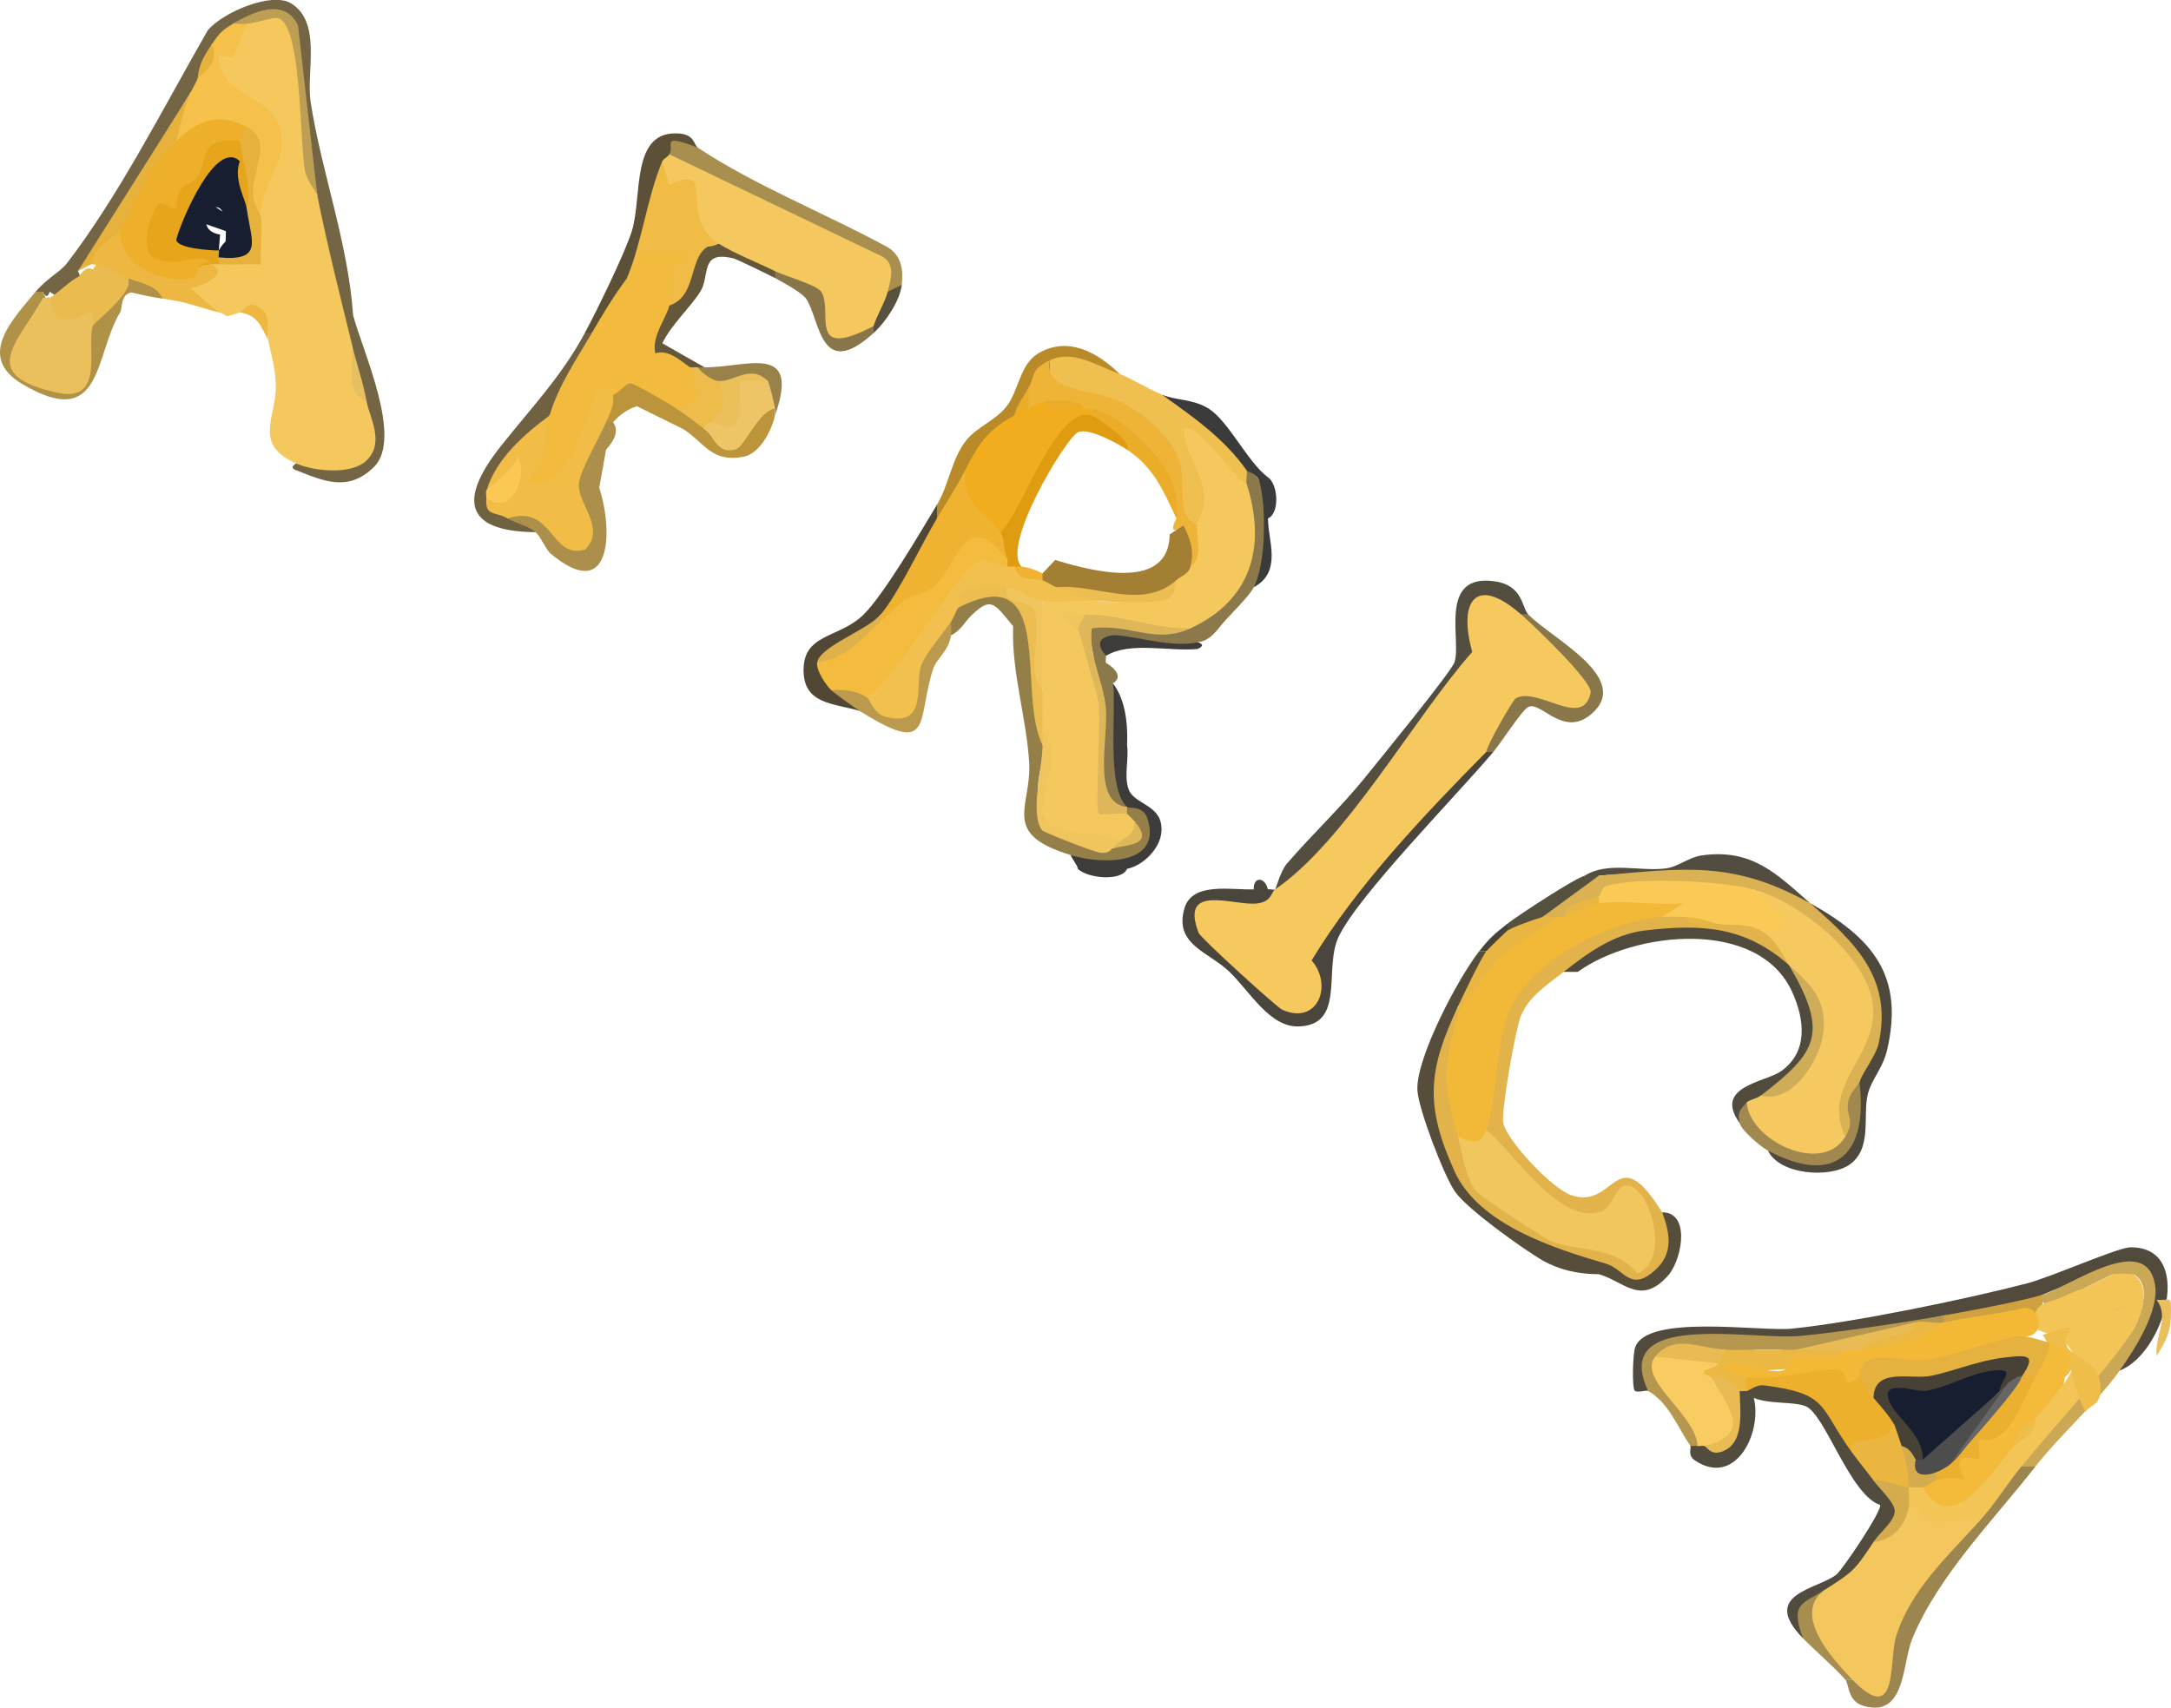 <?xml version="1.0" encoding="UTF-8"?>
<svg id="Layer_2" data-name="Layer 2" xmlns="http://www.w3.org/2000/svg" viewBox="0 0 293.85 231.16">
  <defs>
    <style>
      .cls-1 {
        fill: #4e483d;
      }

      .cls-2 {
        fill: #f4bb3a;
      }

      .cls-3 {
        fill: #585140;
      }

      .cls-4 {
        fill: #171e2f;
      }

      .cls-5 {
        fill: #fbc853;
      }

      .cls-6 {
        fill: #f2c04e;
      }

      .cls-7 {
        fill: #5c5036;
      }

      .cls-8 {
        fill: #deb14a;
      }

      .cls-9 {
        fill: #e9b642;
      }

      .cls-10 {
        fill: #e9c05c;
      }

      .cls-11 {
        fill: #8b784b;
      }

      .cls-12 {
        fill: #dbb253;
      }

      .cls-13 {
        fill: #f6c95f;
      }

      .cls-14 {
        fill: #9c854e;
      }

      .cls-15 {
        fill: #a0884f;
      }

      .cls-16 {
        fill: #f4c85e;
      }

      .cls-17 {
        fill: #efb331;
      }

      .cls-18 {
        fill: #4d4d4d;
      }

      .cls-19 {
        fill: #ab8f4b;
      }

      .cls-20 {
        fill: #e6b23f;
      }

      .cls-21 {
        fill: #e09c11;
      }

      .cls-22 {
        fill: #544e40;
      }

      .cls-23 {
        fill: #564d3a;
      }

      .cls-24 {
        fill: #f1bd46;
      }

      .cls-25 {
        fill: #514c3e;
      }

      .cls-26 {
        fill: #f1c65e;
      }

      .cls-27 {
        fill: #514735;
      }

      .cls-28 {
        fill: #b09148;
      }

      .cls-29 {
        fill: #e8bb54;
      }

      .cls-30 {
        fill: #f3c456;
      }

      .cls-31 {
        fill: #f1c55e;
      }

      .cls-32 {
        fill: #514b3e;
      }

      .cls-33 {
        fill: #e7a51c;
      }

      .cls-34 {
        fill: #ebc05a;
      }

      .cls-35 {
        fill: #a78e50;
      }

      .cls-36 {
        fill: #ecbd50;
      }

      .cls-37 {
        fill: #89774a;
      }

      .cls-38 {
        fill: #3d3c3a;
      }

      .cls-39 {
        fill: #cfa23f;
      }

      .cls-40 {
        fill: #f0bc46;
      }

      .cls-41 {
        fill: #efbd49;
      }

      .cls-42 {
        fill: #fbc956;
      }

      .cls-43 {
        fill: #524d40;
      }

      .cls-44 {
        fill: #ebb640;
      }

      .cls-45 {
        fill: #eac05c;
      }

      .cls-46 {
        fill: #47433a;
      }

      .cls-47 {
        fill: #666;
      }

      .cls-48 {
        fill: #edb741;
      }

      .cls-49 {
        fill: #f1ad1d;
      }

      .cls-50 {
        fill: #99824a;
      }

      .cls-51 {
        fill: #887549;
      }

      .cls-52 {
        fill: #b6974f;
      }

      .cls-53 {
        fill: #f9cc61;
      }

      .cls-54 {
        fill: #deb75a;
      }

      .cls-55 {
        fill: #d5ac4d;
      }

      .cls-56 {
        fill: #746644;
      }

      .cls-57 {
        fill: #e2b34a;
      }

      .cls-58 {
        fill: #bc9e54;
      }

      .cls-59 {
        fill: #bb9a4d;
      }

      .cls-60 {
        fill: #4a463d;
      }

      .cls-61 {
        fill: #3a3b3a;
      }

      .cls-62 {
        fill: #a88f50;
      }

      .cls-63 {
        fill: #957f49;
      }

      .cls-64 {
        fill: #ecb02c;
      }

      .cls-65 {
        fill: #edb437;
      }

      .cls-66 {
        fill: #efbf50;
      }

      .cls-67 {
        fill: #e7b23b;
      }

      .cls-68 {
        fill: #f2b838;
      }

      .cls-69 {
        fill: #e6bf60;
      }

      .cls-70 {
        fill: #ebb844;
      }

      .cls-71 {
        fill: #edc566;
      }

      .cls-72 {
        fill: #655739;
      }

      .cls-73 {
        fill: #f4c75e;
      }

      .cls-74 {
        fill: #caa856;
      }

      .cls-75 {
        fill: #a27f33;
      }

      .cls-76 {
        fill: #ebb02f;
      }

      .cls-77 {
        fill: #eeb02b;
      }

      .cls-78 {
        fill: #bc943b;
      }

      .cls-79 {
        fill: #514a3d;
      }

      .cls-80 {
        fill: #f4bc3f;
      }

      .cls-81 {
        fill: #706141;
      }

      .cls-82 {
        fill: #eabb4f;
      }

      .cls-83 {
        fill: #f5c95f;
      }

      .cls-84 {
        fill: #b88a28;
      }

      .cls-85 {
        fill: #f5c85e;
      }

      .cls-86 {
        fill: #474136;
      }

      .cls-87 {
        fill: #eebc4b;
      }

      .cls-88 {
        fill: #f3bb3d;
      }

      .cls-89 {
        fill: #56503e;
      }

      .cls-90 {
        fill: #ebac27;
      }

      .cls-91 {
        fill: #f3b836;
      }

      .cls-92 {
        fill: #f6c14b;
      }

      .cls-93 {
        fill: #cfac58;
      }
    </style>
  </defs>
  <g id="Layer_1-2" data-name="Layer 1">
    <path class="cls-79" d="M286.93,185.5l-.25-1.16c9.93-14.38,2.94-14.74-10.24-9.07-3.67,2.04-9.16,2.75-13.34,2.79-11.74,2.99-24.12,4.43-36.55,3.45-3.19.74-4.35,3-3.48,6.78-.29-.16-1.52.31-1.81-.06-.38-.47-.26-4.92.06-5.84,1.59-4.58,17.01-2.11,21.21-2.54,8.52-.87,23.38-3.94,31.84-6.13,3.28-.85,12.28-4.87,13.99-4.88,8.8-.07,4.58,14.37-1.43,16.67Z"/>
    <path class="cls-60" d="M202.11,101.8c-4.79,5.72-18.47,19.6-20.97,25.11-1.97,4.34.98,11.8-5.31,12.03-3.96.15-6.57-4.63-9.44-7.41-2.8-2.7-7.54-3.66-6.06-8.62,1.07-3.56,6.36-2.42,9.37-2.52-.08-1.77,1.52-1.71,1.91,0,.34-.07.83.12.95,0,1.39,3.43-1.57,4.55-8.87,3.34-1.48,1.09,17.62,20.42,12.14,6.17,5.86-10,13.1-19.05,21.74-27.15l3.58-.96c.28-.71.59-.7.95,0Z"/>
    <path class="cls-66" d="M151.6,50.65c1.64.61,3.73,1.98,5.72,2.79,4.95,1.79,9.94,5.3,11.44,10.23.86.84,1.26,1.52,0,1.86-1.53,1.2-3.1.54-4.71-1.98,1.09,2.75,1.96,7.52-1.96,7.56-.53.79-1.25.41-2.15-1.13.24-10.27-8.15-16.18-17.95-16.94-1.82-.99-1.32-2.88.08-4.25,2.48-1.9,5.66-1.28,9.53,1.86Z"/>
    <path class="cls-23" d="M197.35,136.21c-6.83,16.82,1.89,31.55,20.28,34.23,6.6,5.16,7.48-.56,7.36-6.33,3.68-.04,2.82,5.88.95,8.37-3.81,4.42-6.01,1.02-9.53,0-2.87,0-5.41-.62-7.62-1.86-2.66-1.57-10.22-6.94-11.87-9.34-1.51-2.19-4.93-11.17-5.07-13.69-.24-4.32,5.55-15.26,8.36-18.82h.95c-.19,2.47-1.46,4.95-3.81,7.44Z"/>
    <path class="cls-25" d="M250.72,196.66c2.85-.61,4.28,1.21,2.86,3.72,5.6,1.73,4.6,5.91,0,8.37,1.92,3.23-3.37,8.41-6.67,6.51-2.08,1.5-3.03,3.67-2.86,6.51-5.94-6.02,2.05-6.65,4.51-8.63.87-.71,6.17-8.6,5.92-9.42-4.12-1.36-7.47-12.42-10.14-13.4-1.69-.62-4.94-.23-6.96-1.1,1.18,4.7-2.48,12.2-8.01,8.44-1-.68-.41-1.7-.57-1.93.27-.81.59-.8.95,0,.18-.82.5-.79.95,0,4.43.87,5.04-3.47,3.6-6.83l1.17-.61c.29-.78.61-.78.95,0,.91-2.04,7.8-1.48,9.81-.61,2.17.93,6.52,7.28,4.49,8.98Z"/>
    <path class="cls-63" d="M141.11,100.87l.55.39c-3.09,8.63-.09,13.15,8.98,13.56,2.69-.67,3.64-1.91,2.86-3.72-1.38,1.19-1.89.65-.95-.93-.83-.26-.82-.57,0-.93.21-1.88,3.3.42,3.75,2.19,1.45,5.68-8.04,7.25-11.37,4.32-9.59-2.92-5.28-6.49-5.63-12.55-.35-5.96-2.41-12.29-2.17-18.43-2.59-3.16-2.97-3.98-5.54-1.57-.97.9-1.56,2.2-2.86,2.79-.66-.04-.66-.66,0-1.86-1.28-1.26-.86-2.02.95-1.86,6.01-6.01,11.57,1.29,10.08,8.25l1.35,10.35Z"/>
    <path class="cls-56" d="M40.09,63.67c-.66-.27-.64-.58,0-.93l.72-1.05c7.22,1.13,9.63-.83,7.22-5.86l1.59-1.47c-1.3-2.17-1.94-4.65-1.91-7.44-4.35-5.33-6.44-13.83-4.77-20.46-1.35-7.52-2.46-15.11-3.31-22.78-1.45-2.19-4.16-2.35-8.12-.47.79,1.6-.98,3.61-2.86,2.79-.25,1.66-.89,3.21-1.91,4.65,1.63,1.06,1.06,1.89-.95,1.86-4.14,8.5-9.14,16.81-15.25,24.18,1.4,2.3-1.77,4.5-3.81,2.79-.25.79-.57.78-.95,0-.29.48-.61.46-.95,0,1.49-1.78,3.35-2.7,4.2-3.81,7.13-9.26,13.25-21.41,19.1-31.58,1.98-2.37,8.66-5.32,11.35-3.59,4.11,2.65,1.93,9.26,2.57,13.34,1.46,9.42,5.08,19.07,5.74,28.81,1.27,4.85,6.8,16.66,2.82,20.57-3.48,3.41-6.79,1.91-10.52.43Z"/>
    <path class="cls-22" d="M206.88,83.2h-.95l-2.06.72c-3.22-3.12-4.18-1.52-2.89,4.78-7.62,11.59-16.23,22.31-25.85,32.16l-2.55-.46c.15-.14.74-2.49,1.59-3.48,3.44-3.99,7.45-7.75,10.77-11.89,1.86-2.32,11.42-13.98,11.92-15.37,1.03-2.87-2.32-12.14,5.52-10.96,3.81.57,3.58,3.58,4.5,4.5Z"/>
    <path class="cls-11" d="M169.71,79.48c-.83,1.54-3.43,3.84-4.77,5.58-.96,1.22-1.92,1.84-2.86,1.86l-1.45.61c-6.51-1.3-10.15-.88-10.94,1.25.02.32-.07.67,0,.93,1.22.74,2.34,1.95.95,2.79.57,5.73,1.21,11.31,1.91,16.74-3.35,1.4-3.49-1.53-3.51-4.41.25-6.88-.38-13.66-1.91-20.35,4.62.29,9.29.48,14,.58l.43-2.32c5.91-3.11,7.49-9.31,5.75-15.35l1.44-1.86c-.15-.48.1-1.28,0-1.86,3.71.59,3.68,12.6.95,15.81Z"/>
    <path class="cls-14" d="M275.5,198.52c-5.62,7.2-13.12,14.72-16.66,23.27-1.39,3.36-.87,10.69-6.5,9.16-2.36-.64-2.01-2.97-2.58-3.6h.95c1.09-.36,2.15-.34,3.17.08.34-8.43,5.62-18.71,13.99-21.47-1.09-2.33,3.49-7.61,5.72-7.44,1.23-1.04,1.86-1.04,1.91,0Z"/>
    <path class="cls-52" d="M263.11,178.06c.83.26.82.57,0,.93-1.84,1.06-3.11,1.06-3.81,0-4.88,2.46-10.68,3.29-16.2,3.72-1.19,1.57-1.83,1.57-1.91,0h-3.81c-.45,1.62-3.13,1.37-3.81,0-3.02.24-6.2.55-9.53.93,3.46,3.55,5.75,7.27,6.87,11.17l-1.16.92h-.95c-1.79-2.64-2.95-5.88-5.72-7.44-5.13-10.97,13.79-6.86,20.48-7.45,4.99-.44,14.58-1.89,19.55-2.78Z"/>
    <path class="cls-1" d="M239.28,155.74c9.66,2.95,11.8.19,12.39-9.3,3.27-8.57,3.76-12.66-2.91-19.77-2-1.4-3.25-2.86-3.76-4.41,8.49,4.73,12.78,9.83,10.41,19.93-.56,2.38-2.05,3.85-2.58,5.85-.76,2.9.66,7.44-2.52,9.63-2.66,1.83-9.42,1.39-11.03-1.93Z"/>
    <path class="cls-28" d="M21.98,40.42c-1.44-.19-2.81-.52-4.22-.83-1.53.34-1.13,2.08-1.5,2.69-3.53,5.82-2.29,16.23-13.27,9.69-6.2-3.7-1.33-8.68,1.83-12.48h.95l1,2.02c-4.35,6.08-5.72,8.04,2.93,8.86.08-3.77,1-6.16,2.74-7.16-.43-2.68,1.59-5.68,4.77-5.58.78-1.6,6.85.95,4.77,2.79Z"/>
    <path class="cls-62" d="M94.41,19.96c7.64,5.1,17.55,9.04,25.72,13.49,1.9,1.15,2.16,3.08,1.92,5.11-.66,1.44-1.29,1.75-1.91.93-1.32-.23-1.83-1.26-1.54-3.1-9.87-4.43-19.2-9.15-27.98-14.16l-.03-1.34c-3.44-1.73,2.11-3.53,3.81-.93Z"/>
    <path class="cls-27" d="M126.82,70.18c2.37,4.13-4.03,10.25-7.62,13.02-2.38,2.6-5.24,4.77-8.58,6.51,2.47-.08,3.29,1.73,1.91,3.72,2.54.39,3.81,1.32,3.81,2.79-3.46-1.01-7.38-.89-7.57-5.18-.23-5.35,4.76-4.57,8.08-7.81,2.75-2.68,7.75-11.22,9.97-14.91.57.09.57.71,0,1.86Z"/>
    <path class="cls-7" d="M94.41,19.96c-5.23-1.95-3.02-.34-3.81.93,1.19,1.37.67,1.83-.95.93,1.28,6.63-1.21,10.87-4.77,15.81,1.69,2.31-1.89,7.9-4.77,7.44-.29.47-.61.46-.95,0,1.59-2.95,5.46-10.87,6.36-13.79,1.47-4.74-.24-13.81,6.51-13.2,1.99.18,1.92,1.57,2.38,1.88Z"/>
    <path class="cls-37" d="M202.11,101.8h-.95c-3.09-1.9,2.16-9.57,5.64-9.41,8.89,3.67,8.45,1.32-1.31-7.04l.43-2.15h.95c3.33,3.34,14.12,8.65,8.53,13.45-3.84,3.29-6.81-1.8-8.55-.95-.85.42-3.66,4.82-4.74,6.1Z"/>
    <path class="cls-84" d="M151.6,50.65c-3.46-1.3-6.44-3.34-9.53-1.86.22,2.6-.73,3.84-2.86,3.72-.27,1.49-.64,2.76-1.91,3.72.29,2.3-4.34,7.73-6.67,7.44.31,4.39-.96,6.56-3.81,6.51v-1.86c1.62-2.69,1.98-6.21,3.95-8.7,1.48-1.87,4.08-2.71,5.59-4.77s1.73-5.6,4.21-7.04c4.04-2.35,8.03-.08,11.02,2.85Z"/>
    <path class="cls-81" d="M74.4,56.23c-2.42,3.56-5.28,6.97-8.58,10.23.8.26.79.57,0,.93.65,1.03,1.36,1.8,2.7,1.35l.16,1.44c2.3-.13,3.57.49,3.81,1.86-10.17-.1-10.04-4.9-4.74-11.6,4.11-5.2,8.21-9.42,11.41-15.37h.95c1.46,3.07-2.61,9.96-5.72,11.16Z"/>
    <path class="cls-19" d="M82.98,57.16c.73.97.41,2.21-.95,3.72l-.92,5.14c1.98,6.16,1.54,15.84-6.71,8.81-.67-.77-1.26-2.23-1.91-2.79-1.01-.88-2.55-1.15-3.81-1.86,1.87-3.32,5.05-2.41,9.55,2.73-1.97-6.48-1.92-9.55,2.38-15.7.16-.22.73-.18,1.41-.05.28-.63.6-.61.95,0Z"/>
    <path class="cls-32" d="M242.14,130.63c6.33,6.04,4.64,15.01-3.81,17.67.62,2.46-.06,2.63-1.91.93.04,1.37-.28,2.3-.95,2.79-3.61-5,3.47-5.49,5.64-7.05,3.66-2.63,3.14-6.95,1.5-10.62-4.52-10.13-21.39-8.32-29.06-2.79h-1.91c.22-2.97,6.98-5.67,10.17-6.22,6.18-1.08,16.73-.5,20.32,5.29Z"/>
    <path class="cls-78" d="M91.55,55.3c2.83-.53,4.76-.45,3.81,2.79,3.23,2.02,5.71.74,7.45-3.85l2.08,1.06v.93c-.44,2.1-2.07,5.2-4.3,5.61-4.28.79-5.17-1.85-8.09-3.75l-6.28-3.1c-1.13.32-2.22,1.04-3.25,2.17h-.95c-1.52-1.11-.76-3.3.95-3.72-1.55-5.92,9.75-2.22,8.58,1.86Z"/>
    <path class="cls-72" d="M97.27,32.98c2.17-1.68,8.41.88,7.62,3.72.65.27.64.58,0,.93-.57-.32-5.18-2.53-5.47-2.61-4.75-1.26-3.29,2.27-4.6,4.41-1.28,2.08-3.97,4.52-5.17,7.04l5.71,3.25c-.28.41-.6.39-.95,0-.18.82-.5.79-.95,0-5.33,2.84-10.27-6.33-2.86-8.37l1.75-4.9c1.11-4.57,2.75-5.72,4.92-3.47Z"/>
    <path class="cls-74" d="M286.93,185.5c-2.9,4.11-8.18,8.85-11.44,13.02h-1.91l-.49-1.39c4.81-5.44,9.25-11.12,13.32-17.03l2.41-.18c1.8-3.86,1.8-6.34,0-7.44-1.01,2.34-1.91,2.43-2.86,0l-3.81,1.86c.46,2.71-2.84,3.87-4.77,1.86-.28.45-.6.44-.95,0-.83-.26-.82-.57,0-.93,3.63-1.05,14.06-8.73,15.26-1.34.58,3.54-2.7,8.63-4.77,11.57Z"/>
    <path class="cls-43" d="M245,122.26c-9.13-3.38-18.66-4.62-28.59-3.72-.92.56-1.56.56-1.91,0,3.05-1.96,7.38-.56,10.91-.98,1.72-.2,3.12-1.5,4.87-1.76,6.87-1.01,10.31,2.59,14.72,6.46Z"/>
    <path class="cls-59" d="M128.72,85.99c-.32,2.2-1.91,3.03-2.43,4.61-2.26,6.93.15,11.98-9.96,5.62-.63-.4-3.43-2.4-3.81-2.79,1.54-2.91,4.58-2.33,4.77.93,1.52.24,3.08.58,4.69,1.01.46-4.35,2.58-10.02,6.75-11.24-.06.61.09,1.27,0,1.86Z"/>
    <path class="cls-51" d="M104.9,36.7c4.22-2.85,9.75,1.94,8.78,7.11,2.05-.94,3.57-.83,4.57.33v.93c-7.25,6.59-7.21-1.69-9.11-4.59-.57-.88-3.1-2.2-4.23-2.85v-.93Z"/>
    <path class="cls-15" d="M239.28,155.74c-.96-.51-3.57-2.71-3.81-3.72-.36-1.49.08-1.82.95-2.79l2,.45c2.33,5.02,6.76,4.68,11.34,4.2-.82-3.81-.19-6.29,1.91-7.44,1.21,9.51-3.04,14.29-12.39,9.3Z"/>
    <path class="cls-61" d="M171.61,64.6c1.38.9,1.65,4.89,0,5.58-.03,2.75,2.03,7.25-1.91,9.3,1.67-3.11,1.71-11,.77-14.28-.33-1.16-1.53-1.26-1.73-1.53-3.09-4.36-7.16-7.17-11.44-10.23,1.93.79,4.13.55,6.23,1.83,2.76,1.7,5.24,7.16,8.07,9.33Z"/>
    <path class="cls-50" d="M104.9,56.23c.06-.28-.01-.62,0-.93-2.7.09-3.24-2.42-.95-3.72-2.89-1.05-3.72-.67-5.05,1.66l-1.62-1.66c-1.5,3.07-3.02.47-2.86-1.86.3.05.64,0,.95,0,5.61.06,13.07-3.49,9.53,6.51Z"/>
    <path class="cls-38" d="M152.55,100.87c.27,1.8-.42,4.02.17,5.87.73,2.28,4.67,2.06,4.49,5.74-.11,2.36-2.48,4.69-4.66,5.13-.71,1.7-5.28,1.33-6.67,0,.02-.41-.77-1.31-.95-1.86,4.45,1.35,12.45,1.32,10.36-4.99-.59-1.78-2.49-1.29-2.74-1.52-2.84-2.67-1.42-12.68-1.91-16.74,1.43,1.88,2.06,4.67,1.91,8.37Z"/>
    <path class="cls-35" d="M246.9,215.26c.35,3.9.91,6.86,4.35,9.92l-.54,2.17h-.95c-1.59-1.78-4.01-3.85-5.72-5.58-1.79-4.8-.05-4.64,2.86-6.51Z"/>
    <path class="cls-89" d="M216.41,118.54c-1.22,2.5-3.76,4.36-7.62,5.58-.85,1.35-3.61,3.31-4.77,1.86-.44-.29-.42-.6,0-.93,1.55-1.21,9.13-6.16,10.48-6.51.5-.13,1.29.06,1.91,0Z"/>
    <path class="cls-38" d="M162.08,86.92c.83.26.82.57,0,.93-3.97.36-9.15-1.05-12.39.93-.01-.17-2.14-2.11.58-2.74,1.77-.41,8.37,1.82,11.81.88Z"/>
    <path class="cls-3" d="M118.24,45.07v-.93c-2.04-2.14-1-4.41,1.91-4.65l1.91-.93c-.26,2.15-2.14,4.99-3.81,6.51Z"/>
    <path class="cls-46" d="M204.02,125.98c1.06,1.4-1.39,3.35-2.86,2.79h-.95c1.46-1.85,1.99-2.29,3.81-3.72v.93Z"/>
    <path class="cls-39" d="M276.45,175.27v.93c.02,2.65-.83,2.66-2.86.93-.78,3.05-8.64,4.38-10.48,1.86v-.93c3.74-.67,9.92-1.8,13.34-2.79Z"/>
    <path class="cls-13" d="M205.92,83.2c1.72,1.51,9.68,9.11,9.38,10.56-1.03,5.04-7.2-.92-10.15.78-.36.21-3.75,6.04-3.99,7.25-8.37,8.49-17.55,18.13-23.63,28.22,2.95,3.39.78,8.84-4,6.66-.7-.32-11.02-9.68-11.29-10.39-2.64-6.86,4.82-3.6,7.93-3.99,1.99-.25,1.91-1.56,2.4-1.89,9.53-6.47,18.94-23.41,26.7-32.15-1.92-6.91.47-10.48,6.66-5.04Z"/>
    <path class="cls-85" d="M162.08,71.11c.13-1.1,1.1-1.95.92-4.05-.27-3.08-2.63-5.85-2.82-8.96,1.48-1.48,6.97,6.83,8.57,7.43,2.63,8.27.79,15.63-7.62,19.53-1.22.3-2.45.38-3.7.3-1.43-.1-9.43-.77-9.91-.91-.33-.09-.52-.61-.69-1.24-.88.44-1.2,1.06-.95,1.86l1.31-.1c1.54,7.51,2.28,14.87,2.17,22.63.51,1.12,1.58,1.98,3.2,2.59.07.01.81.76.95.93.98,1.77.09,3.03-1.91,2.79-10.39.77-12.41-2.43-9.93-12.02l-.55-2.86c-.74-1.89-1.01-3.78,0-5.58-.88-4-.52-8.06,0-12.09l.6-1.17,7.03,1.17c4.77.5,8.27-.43,10.48-2.79-.09-.98.88-1.98,1.91-1.86.34-2.16.66-4.02.95-5.58Z"/>
    <path class="cls-65" d="M142.07,48.79c-.95,4.29,6.01,3.92,9.22,5.41s7.48,4.91,8.44,8.5c.79,2.96-.73,6.94,2.35,8.4-.2,1.73.78,4.54-.95,5.58-.4-1.6-.72-3.46-.95-5.58-1.34,1.2-1.82.7-.95-.93-.85-6.56-6.22-11.24-11.44-14.88-.25.57-.57.55-.95,0l-5.72-.93c.92,2.27,0,2.5-1.91.93-.86,0-.86-.93,0-2.79.94-1.71.25-2.47,2.86-3.72Z"/>
    <path class="cls-57" d="M224.98,124.12c1.54-.84,2.5-.84,2.86,0l4.77.93c1.08-2.86,5.78-2.31,5.72.93,3.42-.09,5.97,1.56,3.81,4.65-5.89-5.18-11.67-5.61-19.56-4.67-4.26.51-7.83,3.16-10.94,5.6-2.16,1.69-4.71,3.31-5.79,5.97-.72,1.78-2.73,13.06-2.37,14.53.62,2.5,6.61,8.83,9.16,9.71,6.07,2.11,6-7.87,12.34,2.34,1.09,2.88,1.54,5.61-1,7.86-3.35,2.97-4.1-.17-6.6-.91-6.95-2.05-17.22-5.25-20.51-12.52-4.07-8.98-3.56-13.73.48-22.32v.93c1.3,1.95,1.42,4.65.37,8.1.98,3.64.86,6.53-.37,8.64,1.88.87,3.22,2.96,4.02,6.27,1.6,3.04,19.41,9.96,20.47,9.53.85-.35-.17-6.14-1.32-6.97-2.53,3.74-4.64,3.9-8.82,2.5-2.97-1-11.41-9.15-10.53-12.26-2.07-2-.66-9.6.18-12.69,2.76-10.2,13.19-18.78,23.65-16.14Z"/>
    <path class="cls-9" d="M208.78,124.12c.95-.59,1.59-.59,1.91,0l.31,2.09c-4.75,3.02-8.59,6.08-11.37,10.99l-2.28-.06v-.93c.75-1.59,3.04-6.37,3.81-7.44.12-.16,2.69-2.68,2.86-2.79.74-.5,3.68-1.54,4.77-1.86Z"/>
    <path class="cls-73" d="M258.34,204.1c-.28-1.68,1.16-1.41,4.3.8,4.76-1.35,6.5-.99,5.23,1.06-4.19,4.65-9.26,9.23-11.23,15.55-1.01,3.22.37,12.38-5.93,5.84-2.78-2.89-8.15-8.8-3.81-12.09,3.91-2.51,4.04-2.54,6.67-6.51,1.93-1.34,3.52-2.89,4.77-4.65Z"/>
    <path class="cls-64" d="M236.42,186.43c1.1-.59,2.59-.74,4.48-.46,4.6-2.27,9.49-2.04,10.76.46,2.12-1.45,2.75-.52,1.91,2.79,1.23-1.26,2.8,2.2,2.86,3.72.54,3.05-1.37,4.29-5.72,3.72-4.58-6.26-3.05-8-11.98-9.14-1.03-.13-2.03.79-2.31.77-1.42-.58-1.84-1.73,0-1.86Z"/>
    <path class="cls-53" d="M232.61,184.57c.61.59.3,1.21-.95,1.86,4.42,1.98,5,10.2-.95,9.3-.3-.06-.64.05-.95,0-.14-4.24-8.23-9-5.72-12.09,2.46-1.07,7.16-1.12,8.58.93Z"/>
    <path class="cls-44" d="M257.39,195.73c.8,1.93,1.73,3.35,2.8,4.25l-1.85,1.33c-.2,1.9-1.79,1.59-4.77-.93-.91-1.23-1.96-2.49-2.86-3.72-.63-3.02,3.42-.24,5.72-3.72,1.32-.22,2.5,2.14.95,2.79Z"/>
    <path class="cls-70" d="M237.37,182.71h3.81c.63,0,1.27.01,1.91,0,2.61-.62,4.83-.62,6.67,0,1.19,1.85.19,3.3-1.49,1.82-4.13.68-8.2,1.02-12.19,1.01l.33.89v1.86c-.33-.02-.71.07-.95,0-.92.61-2.19-.01-3.81-1.86-.06-.12-1.38-.33-.94-.91.06-.08,1.2-.26,1.9-.95-2.08-1.59-1.56-1.83.95-1.86,1.26.08,2.55-.02,3.81,0Z"/>
    <path class="cls-55" d="M259.29,197.59c1.04.42,1.99,1.04,2.86,1.86.83.26.82.57,0,.93.77,2.21-.14,2.48-1.91.93-.21,1.9-1.17,1.82-1.91,0,1.91.42,2.23,2.43,0,2.79-.48,2.5-2.09,4.32-4.77,4.65.85-1.28,2.9-2.88,2.9-4.18,0-1.21-2.04-3.01-2.9-4.19,1.58-.18,3.4.9,4.77.93-.03-2.07-.37-3.62-.95-5.58.99-1.81,2.51.29,1.91,1.86Z"/>
    <path class="cls-29" d="M235.47,188.29c.05,2.71.76,7.34-2.62,8.27-1.4.39-1.85-.77-2.14-.83,6.79-1.74,2.93-5.47.95-9.3,1.68-.44,3.25,1.69,3.81,1.86Z"/>
    <path class="cls-6" d="M136.35,76.69c.24-.81.55-.79.95,0,1.4.58,2.67,1.2,3.81,1.86,1.06-.6,2.22-.34,1.91.93,2.41.09,4.31.71,5.72,1.86-2.41-.25-5.34.35-7.62,0-.65,1.26-3.86-.62-4.77-1.86-2.94.13-5.16,1.06-6.67,2.79-.36.59-.57,1.29-.95,1.86-1.15,1.72-3.29,4.09-4.02,5.89-.98,2.41,1.03,8.55-4.86,7-1.65-.44-2.02-2.31-2.56-2.65-.4-.61-.72-1.34-.41-1.98.63-1.28,13.25-16.55,14.21-17.24,2.18-1.55,3.78-.25,5.26,1.54Z"/>
    <path class="cls-36" d="M136.35,79.48c4.15,1.88,5.56,5.62,4.24,11.21l.53,2.74c0,1.86.02,3.72,0,5.58.37.72.67,1.32,0,1.86-3.59-7,1.97-25.46-11.44-18.6.36-.6-.33-2.06,1.57-2.65,1.14-.36,3.83-.32,5.1-.14Z"/>
    <path class="cls-54" d="M161.13,85.06c-4.77,2.22-8.29-.72-13.35,0-.45,3.75,1.55,7.1,1.9,10.7.4,4.09-2.02,12.95,2.87,13.48v.93c-.92-.21-3.55.28-3.82,0-.55-.55.32-12.62-.08-15.27-.09-.58-2.56-9.37-2.78-9.85-1.58-1.01-.59-1.52.95-1.86,4.96-.09,9.37,2,14.3,1.86Z"/>
    <path class="cls-31" d="M141.11,99.01c3.01,2.48-.89,10.12.17,11.91,1.53,2.59,8.18,1.27,10.32,2.97.23.36-.09.67-.95.93-.29.06-.41.81-1.87.58-.82-.13-7.49-2.7-7.74-3.03-1.67-2.24.04-8.22.08-11.5,0-.62,0-1.24,0-1.86Z"/>
    <path class="cls-54" d="M150.65,114.82c.31-.31.6-.67.95-.93,1.11-.8,2.02-1.01,1.91-2.79,2.78,3.19-.43,3.21-2.86,3.72Z"/>
    <path class="cls-85" d="M42.95,26.47c1.39,6.93,3.09,13.61,4.77,20.46-.02,2.79.61,5.27,1.91,7.44.35,2.05,2.49,5.48.02,7.93-2.05,2.02-7.08,1.52-9.55.44-5.95-2.6-2.65-6.26-2.77-10.69-.07-2.32-.61-3.92-1.04-6.05-.26-3.1-1.53-4.34-3.81-3.72-2.66.91-1.36.38-2.86,0-5.16-2.16-6.15-3.58-2.95-4.24l2-2.27c.18-.83.5-.79.95,0,4.66-.61,5.77-.91,4.93-5.77l.79-.74-.34-2.76c2.56-6.98,2.57-9.94-4.47-13.35-4.09-2.97-.73-8.03,2.91-9.92,1.56-1.69,5.31-2.18,6.27.64.83,7.62,1.91,15.16,3.26,22.61Z"/>
    <path class="cls-58" d="M42.95,26.47c-.11-.54-1.4-1.86-1.69-3.44-.7-3.74-.4-19.85-3.65-20.58-.71-.16-2.92.66-4.19.77-.95,1.45-1.37,1.72-1.91,0,2.76-1.63,6.99-3.61,8.83.22l2.61,23.03Z"/>
    <path class="cls-69" d="M49.62,54.37c-2.98-1.09-1.73-4.87-1.91-7.44.6,2.45,1.48,4.92,1.91,7.44Z"/>
    <path class="cls-30" d="M288.84,172.48c1.74,1.48,1.74,3.96,0,7.44-3.53,5.4-10.85,13.21-15.25,18.6-2.18,2.68-3.36,4.82-5.72,7.44l-.56-.71c-3.05.31-6.34,2.32-7.7-1.12l-1.27-.02c.15-.76.01-1.92,0-2.79.62.01,1.29.05,1.91,0,5.12,1.72,6.77-.74,9.39-4.94.9-.73,1.91-1.42,3-.64l2.86-3.72c-1.2-1.81,1.46-6.02,3.81-4.65,3.11-4.27.55-6.04-3.84-7.46-.21-1.94-.17-3.15,1.93-3.7,1.32-.35,2.99-1.33,4.77-1.86l3.81-1.86c.56-.16,2.09-.04,2.86,0Z"/>
    <path class="cls-29" d="M259.29,178.99c1.93.38.88,1.06-.68,1.83l-6.95,1.89c-.54,1.79-1.37,1.78-1.91,0-2.09.21-4.5-.05-6.67,0l16.2-3.72Z"/>
    <path class="cls-29" d="M233.56,182.71c-.39.51-.57,1.48-.95,1.86l-8.58-.93c2.55-3.13,5.98-1.15,9.53-.93Z"/>
    <path class="cls-70" d="M263.11,178.99l.14,2.25c-.79,1.48-10.28,2.56-11.58,1.47,1.8-1.62,4.41-1.72,6.66-2.37.68-.2.89-1.32.97-1.35.96-.28,2.73.24,3.81,0Z"/>
    <path class="cls-29" d="M241.19,182.71c-1.05,0-2.65.02-3.81,0h3.81Z"/>
    <path class="cls-92" d="M33.42,3.22l-1.92,4.65-1.94-.44c.12,5.96,7.32,5.02,8.46,10.43.88,4.2-2.82,7.17-2.7,11.41l-.95-.06c-.25-4.11-.57-8.12-.95-12.03-2.98.11-5.51.99-7.59,2.64l-1.94-.78c-.6-1.52.03-3.69,1.91-6.51.32-.68.67-1.27.95-1.86.97-1.44,1.6-2.99,1.91-4.65.98-1.45,1.3-1.87,2.86-2.79.63-.04,1.28.06,1.91,0Z"/>
    <path class="cls-45" d="M6.8,40.29c1.19-.16,1.93-.02,2.17,1.06,3.27-1.2,6.13-.91,3.61,2.74-.96,2.71,1.76,10.51-4.81,9.07-10.88-2.39-5.46-6.6-1.94-12.86.32.07.86-.12.96,0Z"/>
    <path class="cls-82" d="M17.4,38.39c-.17,1.82-4.69,5.34-4.82,5.69.55-3.73-1.61-.24-4.21-1-1.77-.52-1.32-2.49-1.57-2.79,1.14-.73,2.78-2.35,3.85-2.85.72-1.03,1.36-1.35,1.93-.95,1.47-2.85,5.05-.64,4.82,1.9Z"/>
    <path class="cls-67" d="M23.89,19.03c-.03,2.81-1.4,5.62-4.11,8.42-.64,2.78-1.81,4.01-3.51,3.67.19,2.65-.96,4.53-3.81,4.65-.3,0-1.38.69-1.91.93l15.25-24.18c-.66,1.39-1.49,4.83-1.91,6.51Z"/>
    <path class="cls-67" d="M26.75,10.66c.14-1.91.87-3.11,1.91-4.65,1.19,2.83-1.61,4.03-1.91,4.65Z"/>
    <path class="cls-12" d="M245,122.26c6.03,5.29,11.15,10.06,9.31,18.86-.37,1.75-1.93,3.59-2.64,5.32-.31.76-1.29,1.39-1.51,2.69-.36,2.07,1.01,2.42-.39,4.75-4.05.33-2.91-5.05-1.75-7.93,4.7-7.81,5.01-10.77-.87-17.27-2.59-2.87-6.59-6.07-9.77-8.28l-2.04,1.46c-6.27-.89-12.94-1.72-18.93-.53-1.55.84-3.14,1.77-4.77,2.79-.26.82-.58.8-.95,0-.54.15-1.38-.15-1.91,0l7.62-5.58c11.77-1.07,18.27-2.03,28.59,3.72Z"/>
    <path class="cls-48" d="M16.26,31.12c1.56,1.63,3.15,3.29,4.79,4.97,2.62.39,5.15.28,7.6-.32,2.45,1.33-1.16,2.92-2.85,3.25l3.81,3.26c-2.9-.73-4.34-1.43-7.62-1.86-.72-1.82-3.01-2.1-4.77-2.79-1.27-.5-3.82-1.86-4.77-1.86.03-2.22,3.36-3.89,3.81-4.65Z"/>
    <path class="cls-48" d="M36.28,46c-1.03-1.92-1.36-3.29-3.81-3.72.57-.19,1.11-1.84,2.9-.51,1.44,1.17.65,2.95.91,4.23Z"/>
    <path class="cls-16" d="M90.6,20.89l28.91,13.88c1.76,1.08,1.02,3.19.64,4.72-.36,1.45-1.45,3.14-1.91,4.65-9.19,4.8-5.35-2.07-7.11-4.68-.6-.89-4.86-2.09-6.23-2.76-2.3-1.13-5.69-2.48-7.62-3.72-3.84,1.82-4.7-3.19-4.87-6.23-2.66,0-3.58-1.64-2.75-4.93.13-.32.75-.6.95-.93Z"/>
    <path class="cls-80" d="M119.19,84.13c1.6-2.57,3.64-4.89,6.26-6.41,3.27-5.6,7.12-10.54,10.89-1.96.83.26.82.57,0,.93-1.04-.1-2.33-.95-3.37-.86-3.16.27-11.3,16.17-15.69,18.53-1.46-.92-3.09-1.03-4.77-.93-.77-.76-2.03-2.65-1.91-3.72l8.58-5.58Z"/>
    <path class="cls-17" d="M135.4,72.04c2.11-.34,1.88,2.47.95,3.72-6.47-8.18-6.77,2.83-11.14,4.35-3.77,1.31-2.56,1.03-6.02,4.02v-.93c2.42-2.84,5.55-9.57,7.62-13.02,1.26-2.09,2.57-4.11,3.81-6.51.7.42,1.41.87,1.91,1.52,1.19,1.53,4.2,5.6,2.85,6.85Z"/>
    <path class="cls-8" d="M119.19,84.13c-2.58,2.23-4.33,4.94-8.58,5.58.26-2.18,6.77-4.4,8.58-6.51v.93Z"/>
    <path class="cls-88" d="M84.88,37.63l1.9-4.46c8.49-3,7.58,1.92,3.82,8.18-.39,1.72-2.44,4.14-1.9,6.49,1.98-.74,4.23,1.76,4.76,1.88,3.86,2.9,3.46,8.06-1.91,5.58-1.02-.67-5.66-3.4-6.22-3.41-.69-.01-1.68,1.44-2.36,1.55-2.47,3.29-4.44,7.17-5.93,11.65-7.96,6.09-6.83-4.46-2.65-8.86,1.19-4.05,3.71-7.7,5.72-11.16,1.68-2.9,2.88-4.87,4.77-7.44Z"/>
    <path class="cls-40" d="M89.65,21.82l.95,3.21c6.59-3.14,1.02,4.35,6.67,7.95-4.55.24-2.33,6.96-6.67,8.37.32-1.41-.37-3.45-.02-4.97.24-1.01,2.91-.03,1.92-2.47-1.36.95-5.41-.09-5.62.09-.16.13-1.1,2.4-2,3.63,2.04-5,2.75-11.05,4.77-15.81Z"/>
    <path class="cls-49" d="M146.83,55.3c.31.04.65-.05.95,0,.83.26.82.57,0,.93-1.49,1.03-3,2.39-4.54,4.07l-6.49,12.13-1.36-.39c-1.44-2.15-5.21-3.52-4.77-8.37,1.78-3.45,2.89-5.36,6.67-7.44.65-1.25,1.28-1.56,1.91-.93.61-.24,1.38-.85,1.91-.93l5.72.93Z"/>
    <path class="cls-90" d="M139.21,55.3c-.46.18-1.43.67-1.91.93.31-1.41,1.24-2.5,1.91-3.72v2.79Z"/>
    <path class="cls-24" d="M82.98,53.44c.19,1.44-.42,2.48-.95,3.72-.88,2.03-3.37,6.28-3.65,8.13-.42,2.76,3.78,6.09.83,9.1-4.77,1.41-4.27-6.22-10.51-4.22-1.71-.96-3.11-.24-2.86-2.79,2.49-.78,2.49-1.09,0-.93,1.24-4.27,5.07-7.65,8.58-10.23-.77,2.62-.26,6.43-2.85,8.84,6.14,1.96,7.85-11.06,9.57-12.57.53-.47,1.76.95,1.86.94Z"/>
    <path class="cls-5" d="M65.82,67.39c.03-.33-.1-.76,0-.93.3-.53,3.86-3.09,4.29-4.65,1.38,2.2-.66,8.33-4.29,5.58Z"/>
    <path class="cls-93" d="M238.33,148.3c7.69-5.9,9.21-8.45,3.81-17.67,3.31-2.03,5.67,3.33,6.49,6.32,1.44,5.25-5.75,17.1-10.31,11.35Z"/>
    <path class="cls-71" d="M103.94,51.58c.15.15.97,3.43.95,3.72-2.37.47-4.02,5.15-5.33,5.53-2.54.72-2.83-1.74-4.2-2.74-1.37-1.61-.85-2.11.95-.93,1.36-1.64,2.12-1.89,2.28-.76-.18-4.84,1.6-6.44,5.35-4.82Z"/>
    <path class="cls-87" d="M97.27,51.58c2.98-.13,2.37,6.31-.95,5.58-.45-.02-1.13.36-.95.93-1.22-.89-2.62-2.01-3.81-2.79,4.44-1.07,2.24-1.95,1.91-5.58.3.07.64-.05.95,0,.6.75,1.95,1.82,2.86,1.86Z"/>
    <path class="cls-10" d="M291.89,175.95c1.93.11,1.93-.61,1.96,1.42.04,2.71-.55,3.99-1.96,6.17-.27-2.63,1.81-5.25,0-7.59Z"/>
    <path class="cls-83" d="M249.76,153.88c-3.13,5.23-12.97.53-13.34-4.65.31-.34,1.4-.54,1.91-.93,4.31,1.16,7.88-4.78,8.4-8.15.7-4.53-1.45-6.77-4.58-9.52-.84-1.44-2.03-3.76-3.81-4.65l.51-1.68c-1.89-1.15-2.37-2.45-1.46-3.9,6.06,1.66,14.6,8.56,15.95,14.69,1.65,7.49-7.14,11.51-3.56,18.79Z"/>
    <path class="cls-34" d="M103.94,51.58h-3.82c-.12,1.76.48,4.05-.44,5.63-.82,1.41-2.26.01-3.37-.05,1.79-1.81,2.04-3.27.95-5.58,2.23.1,4.31-2.33,6.67,0Z"/>
    <path class="cls-91" d="M273.59,177.13c2.75-.82,3.53,4.32,0,3.72l-.13,1.25c-7.3,1.73-14.57,3.17-21.79,4.33-.1-.06-1.16.97-1.69.65-.31-.19.09-1.61-1.61-1.69-3.43-.16-7.47,1.6-11.95,1.04-.51-.06-3.19-.82-2.85-1.85,2.44-.34,4.8,1.11,7.18,1.03,1.73-.06,1.26-1.79,2.04-1.95,2.13-.46,5.35.99,6.98-.94.62-.06,1.28.06,1.91,0,3.81-.39,8.43-1.13,11.44-3.72,3.1-.69,7.25-1.12,10.48-1.86Z"/>
    <path class="cls-41" d="M280.33,179.74c-2.81,4,3.32,3.47,3.88,7.16.52,3.4-1.05,2.99-1.96,4.22-.83-1.7-1.47-3.6-1.93-5.69-1.34,2.37-3.34,1.16-3.85-.95.98-1.26.97-2.55,0-3.79,1.1-.26,1.98-.71,2.89-.95.3-.08.66.08.96,0Z"/>
    <path class="cls-10" d="M289,175.95c-.22.06-1.45,1.18-3.85,1.9l3.85-1.9Z"/>
    <path class="cls-75" d="M161.13,76.69c-.28,1.16-1.57,1.41-1.91,1.86l-1.28,1.73c-4.84,1.06-9.82.8-14.92-.8-.61-.18-1.25-.68-1.91-.93-.83-.26-.82-.57,0-.93l1.71-1.82c10.25,3.18,15.41,2.02,15.5-3.46l1.86-1.22c.92,1.81,1.5,3.34.95,5.58Z"/>
    <path class="cls-31" d="M141.11,81.34c0,4.02,0,8.07,0,12.09-2.36-2.73-.03-7.69-1.07-10.59-.76-2.12-4.4-.41-3.7-3.36,1.8.26,2.95,1.58,4.77,1.86Z"/>
    <path class="cls-36" d="M148.74,81.34c-1.21-.14-4.32-1.44-5.72-1.86,5.43-.47,11.51,3.17,16.2-.93-.35.47.16,2.13-1.53,2.66-1.5.47-7.08.34-8.95.13Z"/>
    <path class="cls-31" d="M146.83,83.2l-.95,1.86c-.1-.23-2.08-.76-1.91-1.85.95-.03,1.91,0,2.86,0Z"/>
    <path class="cls-90" d="M147.79,55.3c3.58.64,9.36,6.31,10.7,9.56.73,1.77.94,3.43.74,5.32-1.77-3.73-3.06-6.93-6.67-9.3-1.13-1.7-3.12-2.63-4.97-3.44l.2-1.21v-.93Z"/>
    <path class="cls-90" d="M146.83,55.3c-1.77-.21-4.65.77-5.72-.93,1.55-.23,4.87-.43,5.72.93Z"/>
    <path class="cls-68" d="M216.41,122.26c3.07-3.48,18.2-.95,8.58,1.86-7.43.52-17.74,5.85-20.72,12.8-1.96,4.58-1.53,11.84-3.11,16.03,2.65,3.3-2.37,5.07-3.81.93-2.04-7.31-2.07-9.11,0-16.74l5.1-7.12,8.24-5.9c.29-.08.65.07.95,0,1.27-1.1,3.17-2.29,4.77-1.86Z"/>
    <path class="cls-26" d="M201.16,152.95c3.77,2.97,9.87,12.97,15.57,11.04,1.88-.64,2-4.77,4.47-3.17,2.59,1.68,4.56,9.97.45,11.55-3.23-3.79-7.8-2.9-11.66-4.33-.95-.35-9.45-6-10.06-6.68-1.6-1.79-1.98-5.27-2.59-7.49,1.92.73,2.98,1.29,3.81-.93Z"/>
    <path class="cls-42" d="M237.37,120.4c2.75,2.69,7.08,5.42.95,5.58-2.46-1.23-3.69-.56-5.72-.93l-4.77-.93c-.94-.03-1.93-.06-2.86,0l2.85-1.85c-3.66.29-7.88-.43-11.43,0-.83-.26-.82-.57,0-.93.19-.09.41-1.19.98-1.38,4.04-1.31,15.73-.72,19.99.45Z"/>
    <path class="cls-9" d="M232.61,125.05c-1.53-.05-3.95.58-4.77-.93,2.58.07,3.11.63,4.77.93Z"/>
    <path class="cls-20" d="M273.59,180.85c.68-.03,3.02.63,3.81.93,2.35,1.44.92,4.73-1.91,4.65-1.08,1.25-1.69,1.76-1.91,0-2.8-2.06-6.96-1.8-12.5.8-3.35-.68-5.86-.02-7.52,1.99-1.01-1.16-1.76-2.7-1.91-2.79.02-4.42,6.2-1.99,8.61-2.29,4.25-.53,10.55-3.16,13.31-3.29Z"/>
    <path class="cls-86" d="M253.58,189.22c.12-4.23,5.07-2.4,7.88-3,3.24-.7,6.37-2.06,9.87-2.46,3.25-.37,4.34-.39,2.26,2.67.76,1.69-1.21,3.38-2.86,1.86l-1.26-.88c-3.73,1.73-7.43,2.55-11.11,2.47,3.34,3.45,3.98,6.02,1.89,7.71-.27.81-.59.8-.95,0-.5-.87-.83-1.55-1.91-1.86-.14-.46-.89-2.66-.95-2.79-.56-1.1-1.98-2.71-2.86-3.72Z"/>
    <path class="cls-21" d="M147.79,56.23c.34.1,5.65,3.51,4.77,4.65-1.39-.91-5.37-3.1-6.71-2.34-1.69.95-10.4,15.35-7.58,18.15-.24.72-.56.7-.95,0-.31-.04-.64.03-.95,0v-.93c-.45-.98-.47-3-.95-3.72,2.98-2.71,7.49-17.27,12.39-15.81Z"/>
    <path class="cls-17" d="M141.11,77.62v.93c-1.12-.43-3.32.41-3.81-1.86.31.04.64-.03.95,0,1.01.11,1.97.48,2.86.93Z"/>
    <path class="cls-33" d="M32.46,19.03c2.7,1.23,1.58,7.27.95,9.3-3.05-10.21-6.32-3.34-8.4,3.85l4.59,1.73c.84.3.84.61,0,.93.83.26.82.57,0,.93-.32-.01-.64.01-.95,0-13.1,3.36-13.44-6.82-3.54-12.84.7-3.93,4.23-7.41,7.35-3.9Z"/>
    <path class="cls-67" d="M35.32,29.26c.18,2.14-.12,4.37,0,6.52-1.9-.06-3.83.08-5.72,0v-.93c3.05.07,4.32-2.1,3.81-6.51.78-3.28-.65-6.5-.95-9.3-1.88-1.76-1.59-2.4.95-1.86,3.6,1.85.78,5.45.84,8.9.03,1.73,1.04,2.88,1.07,3.19Z"/>
    <path class="cls-2" d="M279.31,187.36c-1.07,1.43-2.62,3.31-3.81,4.65l-2.86,3.72c-2.95,3.15-8.36,12.71-12.39,5.58.53-.04,1.33-.82,1.91-.93,4.11-5.08,8.73-9.52,13.34-13.95.82-1.48,1.69-2.94,1.91-4.65,4.13,1.56,2.45,1.48,1.91,5.58Z"/>
    <path class="cls-41" d="M272.64,195.73c-.25-2.36,2-2.76,2.86-3.72.15,2.36-1.9,2.7-2.86,3.72Z"/>
    <path class="cls-77" d="M33.42,17.17c-.17.53-.99,1.5-.95,1.86-5.86-.37-4.2,2.57-5.73,4.85-.6.9-1.71,1-2.28,1.75-.66.86-.45,2.47-.63,2.66-.17.18-1.64-.87-2.24-.77-.77.13-2.97,6.18-.79,7.33,2.61,1.38,4.65-.02,6.47.14.87.07,1.31.78,1.39.78-1.92-1.04-1.81,1.71-2.54,1.86-4.16.88-10.04-1.74-9.85-6.51,2.56-4.33,3.13-7.88,7.62-12.09,2.89-2.71,5.65-3.85,9.53-1.86Z"/>
    <path class="cls-9" d="M216.41,121.33v.93c-.84.1-3.02,1.47-4.77,1.86.79-2.32,3.15-2.07,4.77-2.79Z"/>
    <path class="cls-76" d="M275.5,186.43c-.79,1.43-2.14,4.47-2.63,5.28-2.79,4.59-4.76,2.89-4.92,3.17-.32.56.2,1.97-.15,2.62-.12.23-4.2-1.67-1.83,2.88-1.66-.6-2.34-.26-3.81,0v-.93c-1.45-1.2-.78-1.47.95-1.86-1.66-2.79,4.49-10.55,7.62-9.3.57-.5,2.2-1.62,2.86-1.86.45-.16,1.32.11,1.91,0Z"/>
    <path class="cls-4" d="M260.25,197.59c.12-3.24-3.23-5.43-4.3-7.43-2.03-3.76,3.5-1.7,4.65-1.88,3.22-.49,6.27-2.57,9.65-2.8,2.81-.19.21,1.66.48,2.81-1.9,1.67-6.08,7.06-7.62,9.3-.89,1.11-2.46,1.64-2.86,0Z"/>
    <path class="cls-18" d="M271.54,187.6c-4.95,8.13-7.23,10.72-8.26,10.99-.13.03-.8.26-.81.23,0-.03.76-.32,1.49-.6-1.96,1.46-3.83,1.72-4.48,1.03-.1-.1-.46-.53-.18-1.66h.95c3.76-3.33,7.53-6.66,11.29-10Z"/>
    <path class="cls-4" d="M29.61,33.91c-1.15-.02-5.56-.26-5.76-1.45.66-2.6,5.38-13.73,8.61-10.64-.91,2.48.76,5.04.96,6.52.56,4.25,2.34,7.06-3.81,6.51-.08-.31.12-.81,0-.93,1.38-2.58,3.06-1.43.89-.85.85-10.02-5.72-2.07-.71-1.32l-.18,2.18Z"/>
    <polyline class="cls-4" points="30.87 31.39 27.2 30.11 28.72 27.72 30.89 29.16"/>
    <path class="cls-47" d="M271.82,187.19c1.03-.74,1.61-1.04,1.75-.9.41.39-2.8,4.38-9.64,11.95"/>
  </g>
</svg>